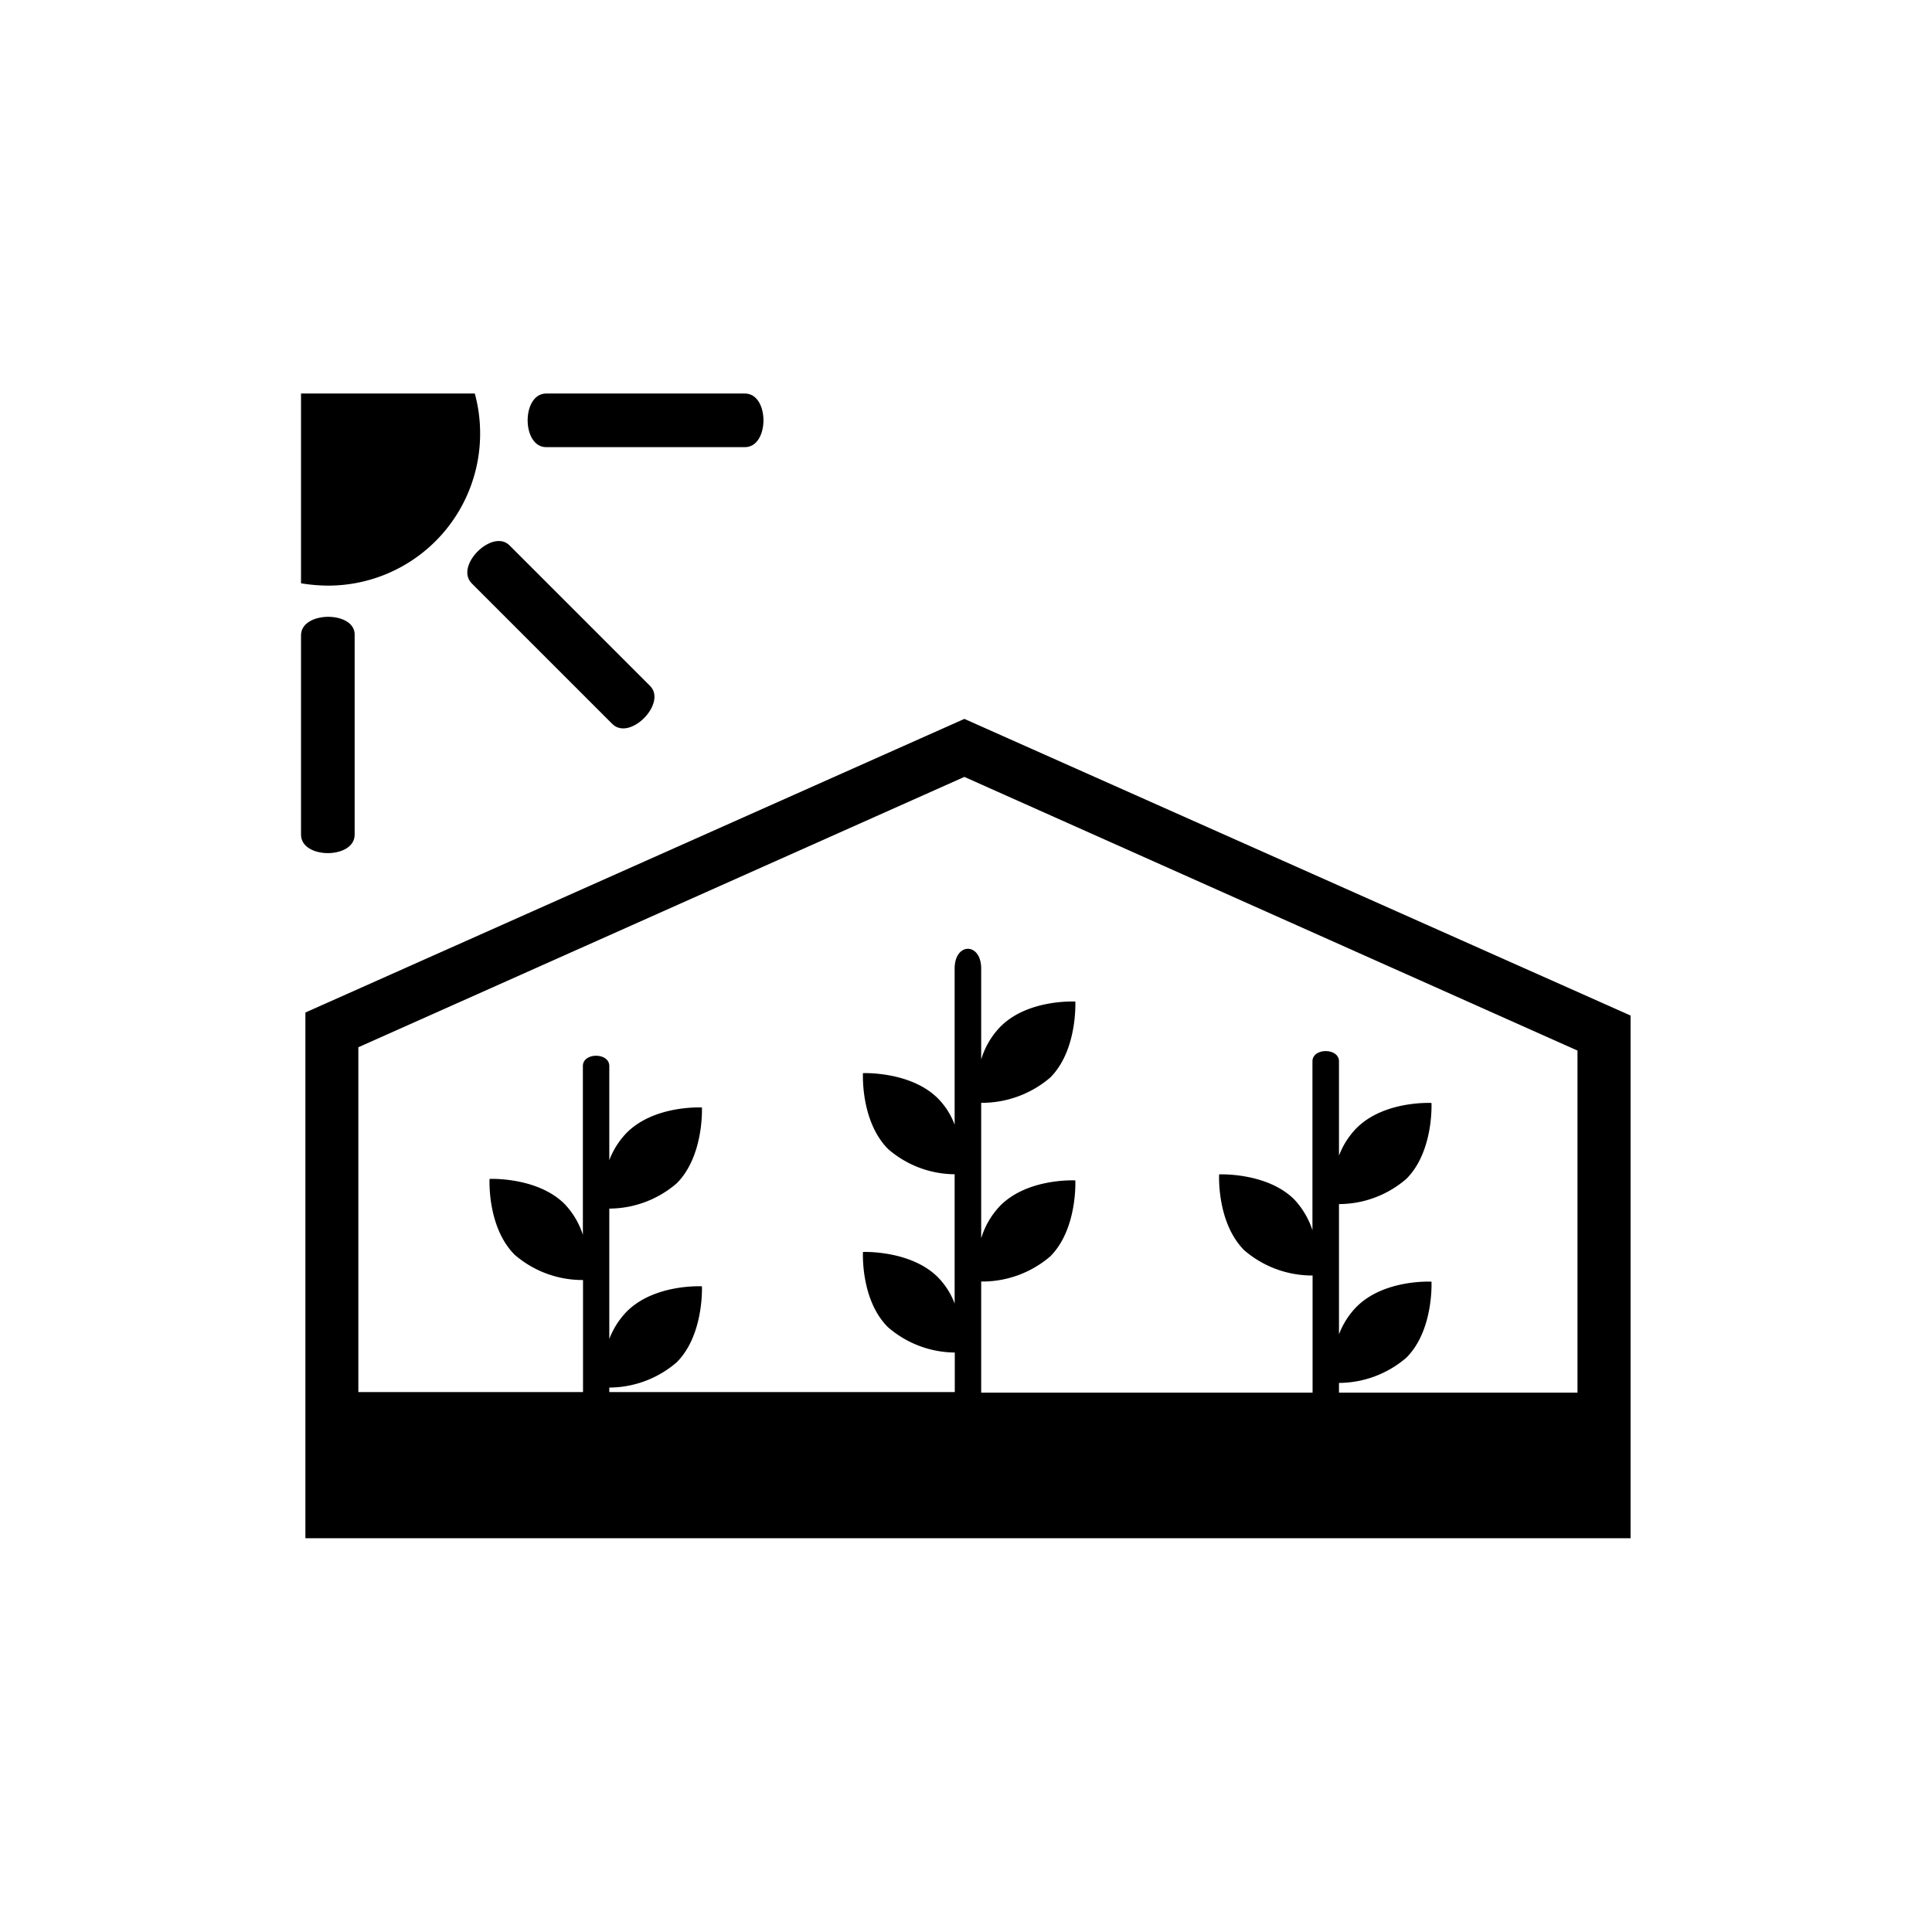 <svg xmlns="http://www.w3.org/2000/svg" viewBox="0 0 141.2 141.2"><defs><style>.cls-1{fill:none;}.cls-2{}</style></defs><g id="Calque_2" data-name="Calque 2"><g id="Layer_1" data-name="Layer 1"><rect class="cls-1" width="141.2" height="141.2" rx="70.6"/><path class="cls-2" d="M70.48,52.54,22.32,74v38.42h96.85V74.22Zm27.38,49.24v-.71a7.59,7.59,0,0,0,4.93-1.85c2-2,1.83-5.55,1.83-5.55s-3.47-.19-5.49,1.85a5.84,5.84,0,0,0-1.27,2V88a7.54,7.54,0,0,0,4.93-1.85c2-2,1.83-5.54,1.83-5.54s-3.47-.19-5.49,1.85a5.84,5.84,0,0,0-1.27,2V77.57c0-1-1.94-1-1.94,0V89.91a6.06,6.06,0,0,0-1.32-2.24c-2-2-5.5-1.84-5.5-1.84s-.19,3.51,1.83,5.54a7.6,7.6,0,0,0,5,1.85v8.56H71.71V93.66a7.62,7.62,0,0,0,5.05-1.84c2-2,1.83-5.55,1.83-5.55s-3.47-.19-5.49,1.85a5.92,5.92,0,0,0-1.39,2.38V80.6a7.69,7.69,0,0,0,5.05-1.85c2-2,1.83-5.55,1.83-5.55s-3.47-.2-5.49,1.85a5.86,5.86,0,0,0-1.39,2.38V70.79c0-1.93-1.94-1.93-1.94,0V82.2a5.4,5.4,0,0,0-1.22-1.92c-2-2-5.48-1.85-5.48-1.85s-.19,3.5,1.83,5.54a7.48,7.48,0,0,0,4.87,1.85v9.45a5.49,5.49,0,0,0-1.22-1.92c-2-2-5.48-1.85-5.48-1.85S62.88,95,64.9,97a7.55,7.55,0,0,0,4.88,1.85v2.89H26.19V76.54L70.48,56.78l44.81,20v25H97.86"/><path class="cls-2" d="M44.53,102.12v-.71a7.58,7.58,0,0,0,4.93-1.85c2-2,1.84-5.55,1.84-5.55s-3.47-.19-5.5,1.85a5.9,5.9,0,0,0-1.27,2V88.33a7.58,7.58,0,0,0,4.93-1.85c2-2,1.84-5.54,1.84-5.54s-3.47-.19-5.5,1.85a5.9,5.9,0,0,0-1.27,2V77.91c0-1-1.93-1-1.93,0V90.25A5.88,5.88,0,0,0,41.27,88c-2-2-5.49-1.84-5.49-1.84s-.19,3.51,1.83,5.54a7.57,7.57,0,0,0,5,1.85v8.56h1.93"/><path class="cls-2" d="M35.09,31.7A11.11,11.11,0,0,1,24,42.8,12.62,12.62,0,0,1,22,42.63V28.76H34.7a11,11,0,0,1,.39,2.94Z"/><path class="cls-2" d="M39.92,32.68H54.44c1.81,0,1.81-3.92,0-3.92H39.92C38.11,28.76,38.11,32.68,39.92,32.68Z"/><path class="cls-2" d="M22,46.43V61c0,1.8,3.92,1.8,3.92,0V46.43C26,44.63,22,44.63,22,46.43Z"/><path class="cls-2" d="M34.48,42.64,44.75,52.91c1.28,1.27,4-1.5,2.77-2.77L37.25,39.87C36,38.59,33.2,41.36,34.48,42.64Z"/></g></g></svg>